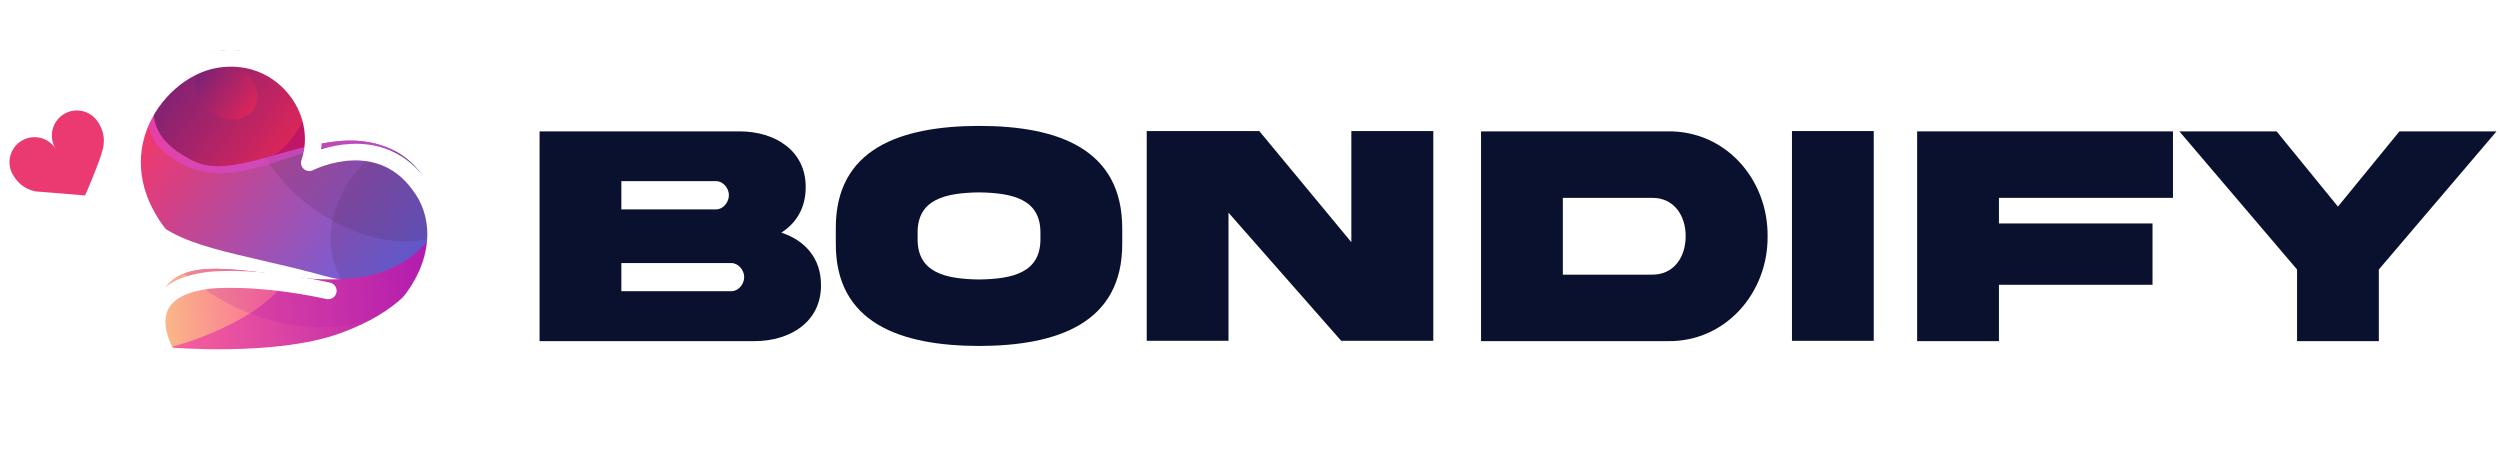 <svg width="139" height="26" viewBox="0 0 139 26" fill="none" xmlns="http://www.w3.org/2000/svg">
<path d="M126.579 7.304L129.99 11.487L133.409 7.304H138.807L132.263 14.984V18.967H127.716V14.984L121.173 7.304H126.579Z" fill="#0A112F"/>
<path d="M106.593 18.967V7.304H120.817V11.001H111.141V12.424H119.68V15.834H111.141V18.967H106.593Z" fill="#0A112F"/>
<path d="M99.633 7.286H104.18V18.95H99.633V7.286Z" fill="#0A112F"/>
<path d="M93.723 13.135C93.723 11.955 93.055 11.001 91.875 11.001H86.894V15.27H91.875C93.055 15.27 93.723 14.307 93.723 13.135ZM82.346 7.304H92.725C95.927 7.26 98.305 9.951 98.279 13.135C98.305 16.303 95.927 19.011 92.725 18.967H82.346V7.304Z" fill="#0A112F"/>
<path d="M75.135 13.465V7.286H79.691V18.95H74.571L68.305 11.825V18.95H63.758V7.286H70.015L75.135 13.465Z" fill="#0A112F"/>
<path d="M54.438 7C58.829 7 62.396 8.284 62.396 12.693V13.543C62.413 17.952 58.82 19.227 54.438 19.236C50.047 19.227 46.454 17.952 46.471 13.543V12.693C46.454 8.276 50.047 7.009 54.438 7ZM57.848 13.257V12.97C57.874 11.07 56.295 10.723 54.438 10.697C52.572 10.723 50.993 11.07 51.019 12.97V13.257C50.993 15.166 52.572 15.513 54.438 15.539C56.295 15.513 57.874 15.166 57.848 13.257Z" fill="#0A112F"/>
<path d="M34.547 16.19H40.665C41.056 16.19 41.377 15.8 41.377 15.409C41.377 15.019 41.056 14.628 40.665 14.628H34.547V16.19ZM39.815 10.072H34.547V11.643H39.815C40.206 11.643 40.527 11.244 40.527 10.853C40.527 10.463 40.206 10.072 39.815 10.072ZM43.442 12.936C44.761 13.361 45.647 14.368 45.647 15.834C45.673 17.874 43.954 18.967 41.95 18.967H30V7.304H41.091C43.113 7.295 44.822 8.397 44.796 10.428C44.796 11.547 44.276 12.406 43.442 12.936Z" fill="#0A112F"/>
<path d="M10.487 10.535C8.209 9.232 7.697 7.181 8.348 5.553C8.574 4.993 8.928 4.494 9.381 4.094C9.381 4.094 12.409 1.441 15.513 3.719C16.244 4.267 16.811 5.007 17.151 5.856C17.602 6.963 17.64 8.123 17.373 8.915C16.916 10.272 13.533 12.28 10.487 10.535Z" fill="url(#paint0_linear_50_932)"/>
<path d="M16.365 7.5C14.832 9.638 12.01 10.238 10.059 8.839C8.984 8.068 8.398 6.85 8.348 5.553C8.574 4.993 8.928 4.494 9.381 4.094C9.381 4.094 12.409 1.441 15.513 3.719C16.244 4.267 16.811 5.007 17.151 5.856C16.989 6.447 16.723 7.003 16.365 7.5Z" fill="url(#paint1_linear_50_932)"/>
<path d="M11.715 6.225C12.548 6.822 13.609 6.769 14.085 6.106C14.56 5.443 14.27 4.421 13.437 3.823C12.604 3.225 11.542 3.279 11.067 3.942C10.591 4.605 10.881 5.627 11.715 6.225Z" fill="url(#paint2_linear_50_932)"/>
<path d="M18.998 15.557C18.66 15.498 18.326 15.423 17.996 15.33C13.389 14.046 9.407 13.756 8.096 11.646C6.798 9.558 6.849 6.875 9.305 4.178C9.314 4.166 9.322 4.155 9.333 4.149L9.369 4.109C9.369 4.109 9.369 4.109 9.372 4.105C9.213 4.291 6.868 7.132 10.822 8.986C11.887 9.478 13.254 9.188 14.766 8.773C16.039 8.423 17.418 7.984 18.806 7.848C19.758 7.755 20.656 7.862 21.439 8.159C21.66 8.243 21.874 8.343 22.079 8.46C23.437 9.23 24.312 10.681 24.288 12.737C24.223 12.874 24.148 13.037 24.059 13.213C23.477 14.362 22.274 16.114 18.998 15.557Z" fill="url(#paint3_linear_50_932)"/>
<path opacity="0.2" d="M18.997 15.557C18.425 14.645 18.248 13.466 18.482 12.27C18.659 11.416 19.014 10.608 19.523 9.9C20.033 9.192 20.686 8.599 21.44 8.16C23.155 8.81 24.318 10.371 24.289 12.737C24.224 12.875 24.149 13.037 24.059 13.214C23.476 14.362 22.274 16.114 18.997 15.557Z" fill="#56285B"/>
<path opacity="0.2" d="M24.061 13.213C22.522 13.69 20.449 13.368 18.483 12.269C18.128 12.071 17.784 11.854 17.452 11.618C16.3 10.791 15.389 9.802 14.765 8.775C16.039 8.425 17.417 7.986 18.805 7.85C19.758 7.758 20.655 7.865 21.439 8.162C23.154 8.812 24.317 10.373 24.288 12.739C24.225 12.873 24.15 13.036 24.061 13.213Z" fill="#56285B"/>
<path opacity="0.6" d="M22.081 8.459C20.782 8.132 19.275 7.926 17.986 8.215C15.002 8.884 12.328 10.702 9.527 8.763C7.005 7.017 8.904 4.634 9.307 4.176C9.315 4.164 9.323 4.154 9.334 4.147C9.351 4.128 9.363 4.115 9.37 4.107C9.37 4.107 9.37 4.107 9.373 4.103C9.214 4.29 6.869 7.131 10.824 8.985C11.888 9.476 13.255 9.186 14.767 8.771C16.041 8.421 17.419 7.982 18.807 7.847C19.759 7.754 20.657 7.861 21.44 8.158C21.661 8.242 21.875 8.342 22.081 8.459Z" fill="#DE48CE"/>
<path d="M20.589 17.792C20.018 18.093 19.425 18.351 18.815 18.563C15.267 19.814 9.517 19.328 9.427 19.32C9.427 19.32 8.044 17.944 9.005 16.265C9.28 15.775 9.72 15.4 10.246 15.206C11.545 14.705 13.516 15.021 16.078 15.348C16.491 15.402 16.92 15.454 17.364 15.505C22.206 15.811 23.464 13.775 24.291 12.734C24.129 14.759 22.963 16.526 20.589 17.792Z" fill="url(#paint4_linear_50_932)"/>
<path d="M9.426 19.321C9.426 19.321 8.043 17.945 9.005 16.266C10.05 14.455 12.48 14.891 16.076 15.352C14.42 18.068 9.506 19.3 9.426 19.321Z" fill="url(#paint5_linear_50_932)"/>
<path opacity="0.2" d="M20.589 17.792C17.706 18.674 14.164 18.092 11.187 15.957C10.856 15.72 10.541 15.47 10.244 15.208C11.542 14.707 13.514 15.022 16.076 15.35C16.489 15.404 16.917 15.456 17.361 15.507C22.204 15.813 23.462 13.777 24.289 12.736C24.129 14.759 22.963 16.526 20.589 17.792Z" fill="#B51DAE"/>
<g filter="url(#filter0_d_50_932)">
<path d="M24.643 13.167C24.827 11.894 24.563 10.651 23.901 9.666C22.601 7.64 20.777 7.297 19.476 7.367C18.925 7.399 18.38 7.498 17.853 7.664C18.014 6.362 17.606 4.995 16.705 3.931C15.539 2.55 13.753 1.908 11.927 2.212C9.932 2.544 8.067 4.164 7.286 6.243C6.456 8.453 6.934 10.81 8.637 12.881C8.716 12.977 8.829 13.038 8.953 13.05C9.076 13.062 9.2 13.025 9.296 12.946C9.391 12.867 9.452 12.754 9.464 12.63C9.476 12.507 9.439 12.383 9.36 12.287C7.881 10.486 7.456 8.456 8.164 6.572C8.82 4.823 10.432 3.409 12.083 3.135C13.602 2.882 15.027 3.392 15.993 4.534C16.893 5.6 17.189 7.028 16.763 8.263L16.76 8.267L16.756 8.28C16.736 8.344 16.731 8.412 16.74 8.479C16.75 8.546 16.773 8.61 16.81 8.666L16.835 8.701L16.84 8.704L16.866 8.734L16.871 8.738L16.901 8.765L16.905 8.768L16.938 8.792L16.973 8.817C16.996 8.83 17.021 8.841 17.046 8.85C17.135 8.881 17.231 8.884 17.322 8.859C17.336 8.855 17.35 8.851 17.364 8.846L17.377 8.84C17.386 8.836 17.396 8.831 17.405 8.827C17.555 8.751 21.085 7.014 23.106 10.169L23.115 10.176C24.038 11.546 24.25 14.046 21.806 16.589C21.39 17.03 20.911 17.407 20.384 17.708C19.874 17.99 19.333 18.211 18.772 18.368C18.682 18.392 18.581 18.418 18.465 18.442C17.578 18.625 13.056 19.486 9.705 18.892C9.417 18.406 8.979 17.386 9.326 16.613C9.616 15.97 10.414 15.566 11.7 15.412C11.724 15.409 14.187 15.133 18.149 15.99C18.271 16.016 18.397 15.993 18.502 15.926C18.606 15.859 18.679 15.753 18.706 15.632C18.732 15.51 18.709 15.384 18.642 15.279C18.575 15.175 18.469 15.102 18.347 15.075C14.216 14.182 11.697 14.469 11.59 14.481C9.955 14.677 8.907 15.264 8.476 16.229C7.791 17.754 8.988 19.506 9.039 19.58L9.147 19.736L9.332 19.773C12.874 20.474 17.72 19.552 18.655 19.36C18.795 19.331 18.918 19.302 19.031 19.269C19.661 19.093 20.268 18.845 20.84 18.529C21.449 18.184 22.003 17.75 22.484 17.242C23.695 15.992 24.44 14.581 24.643 13.167Z" fill="white"/>
</g>
<g filter="url(#filter1_d_50_932)">
<path d="M3.097 7.64C2.9 7.327 2.587 7.106 2.227 7.024C1.867 6.943 1.49 7.008 1.177 7.205C0.865 7.401 0.644 7.714 0.562 8.074C0.481 8.434 0.546 8.812 0.742 9.124C0.934 9.428 1.258 9.847 1.956 10.005L4.731 10.23C4.731 10.23 5.565 8.327 5.724 7.629C5.882 6.931 5.643 6.458 5.452 6.155C5.255 5.842 4.942 5.621 4.582 5.54C4.222 5.458 3.844 5.523 3.532 5.72C3.22 5.917 2.999 6.229 2.917 6.59C2.836 6.95 2.9 7.327 3.097 7.64Z" fill="#EB3A71"/>
</g>
<defs>
<filter id="filter0_d_50_932" x="6.888" y="2.138" width="17.812" height="18.53" filterUnits="userSpaceOnUse" color-interpolation-filters="sRGB">
<feFlood flood-opacity="0" result="BackgroundImageFix"/>
<feColorMatrix in="SourceAlpha" type="matrix" values="0 0 0 0 0 0 0 0 0 0 0 0 0 0 0 0 0 0 127 0" result="hardAlpha"/>
<feOffset dy="0.636"/>
<feComposite in2="hardAlpha" operator="out"/>
<feColorMatrix type="matrix" values="0 0 0 0 0 0 0 0 0 0 0 0 0 0 0 0 0 0 0.11 0"/>
<feBlend mode="normal" in2="BackgroundImageFix" result="effect1_dropShadow_50_932"/>
<feBlend mode="normal" in="SourceGraphic" in2="effect1_dropShadow_50_932" result="shape"/>
</filter>
<filter id="filter1_d_50_932" x="0.528" y="5.505" width="5.247" height="5.361" filterUnits="userSpaceOnUse" color-interpolation-filters="sRGB">
<feFlood flood-opacity="0" result="BackgroundImageFix"/>
<feColorMatrix in="SourceAlpha" type="matrix" values="0 0 0 0 0 0 0 0 0 0 0 0 0 0 0 0 0 0 127 0" result="hardAlpha"/>
<feOffset dy="0.636"/>
<feComposite in2="hardAlpha" operator="out"/>
<feColorMatrix type="matrix" values="0 0 0 0 0 0 0 0 0 0 0 0 0 0 0 0 0 0 0.11 0"/>
<feBlend mode="normal" in2="BackgroundImageFix" result="effect1_dropShadow_50_932"/>
<feBlend mode="normal" in="SourceGraphic" in2="effect1_dropShadow_50_932" result="shape"/>
</filter>
<linearGradient id="paint0_linear_50_932" x1="9.084" y1="4.339" x2="16.779" y2="9.857" gradientUnits="userSpaceOnUse">
<stop stop-color="#7A2276"/>
<stop offset="1" stop-color="#CE1362"/>
</linearGradient>
<linearGradient id="paint1_linear_50_932" x1="9.423" y1="3.866" x2="15.728" y2="8.388" gradientUnits="userSpaceOnUse">
<stop stop-color="#7A2276"/>
<stop offset="1" stop-color="#DA255A"/>
</linearGradient>
<linearGradient id="paint2_linear_50_932" x1="11.067" y1="3.942" x2="14.085" y2="6.106" gradientUnits="userSpaceOnUse">
<stop stop-color="#7A2276"/>
<stop offset="1" stop-color="#DA255A"/>
</linearGradient>
<linearGradient id="paint3_linear_50_932" x1="8.367" y1="5.364" x2="22.51" y2="15.507" gradientUnits="userSpaceOnUse">
<stop stop-color="#F93564"/>
<stop offset="1" stop-color="#6165E9"/>
</linearGradient>
<linearGradient id="paint4_linear_50_932" x1="8.611" y1="16.897" x2="24.52" y2="15.632" gradientUnits="userSpaceOnUse">
<stop stop-color="#FD649A"/>
<stop offset="1" stop-color="#AE1AB0"/>
</linearGradient>
<linearGradient id="paint5_linear_50_932" x1="8.641" y1="17.284" x2="16.183" y2="16.685" gradientUnits="userSpaceOnUse">
<stop stop-color="#FABD87"/>
<stop offset="1" stop-color="#FB6099"/>
</linearGradient>
</defs>
</svg>

